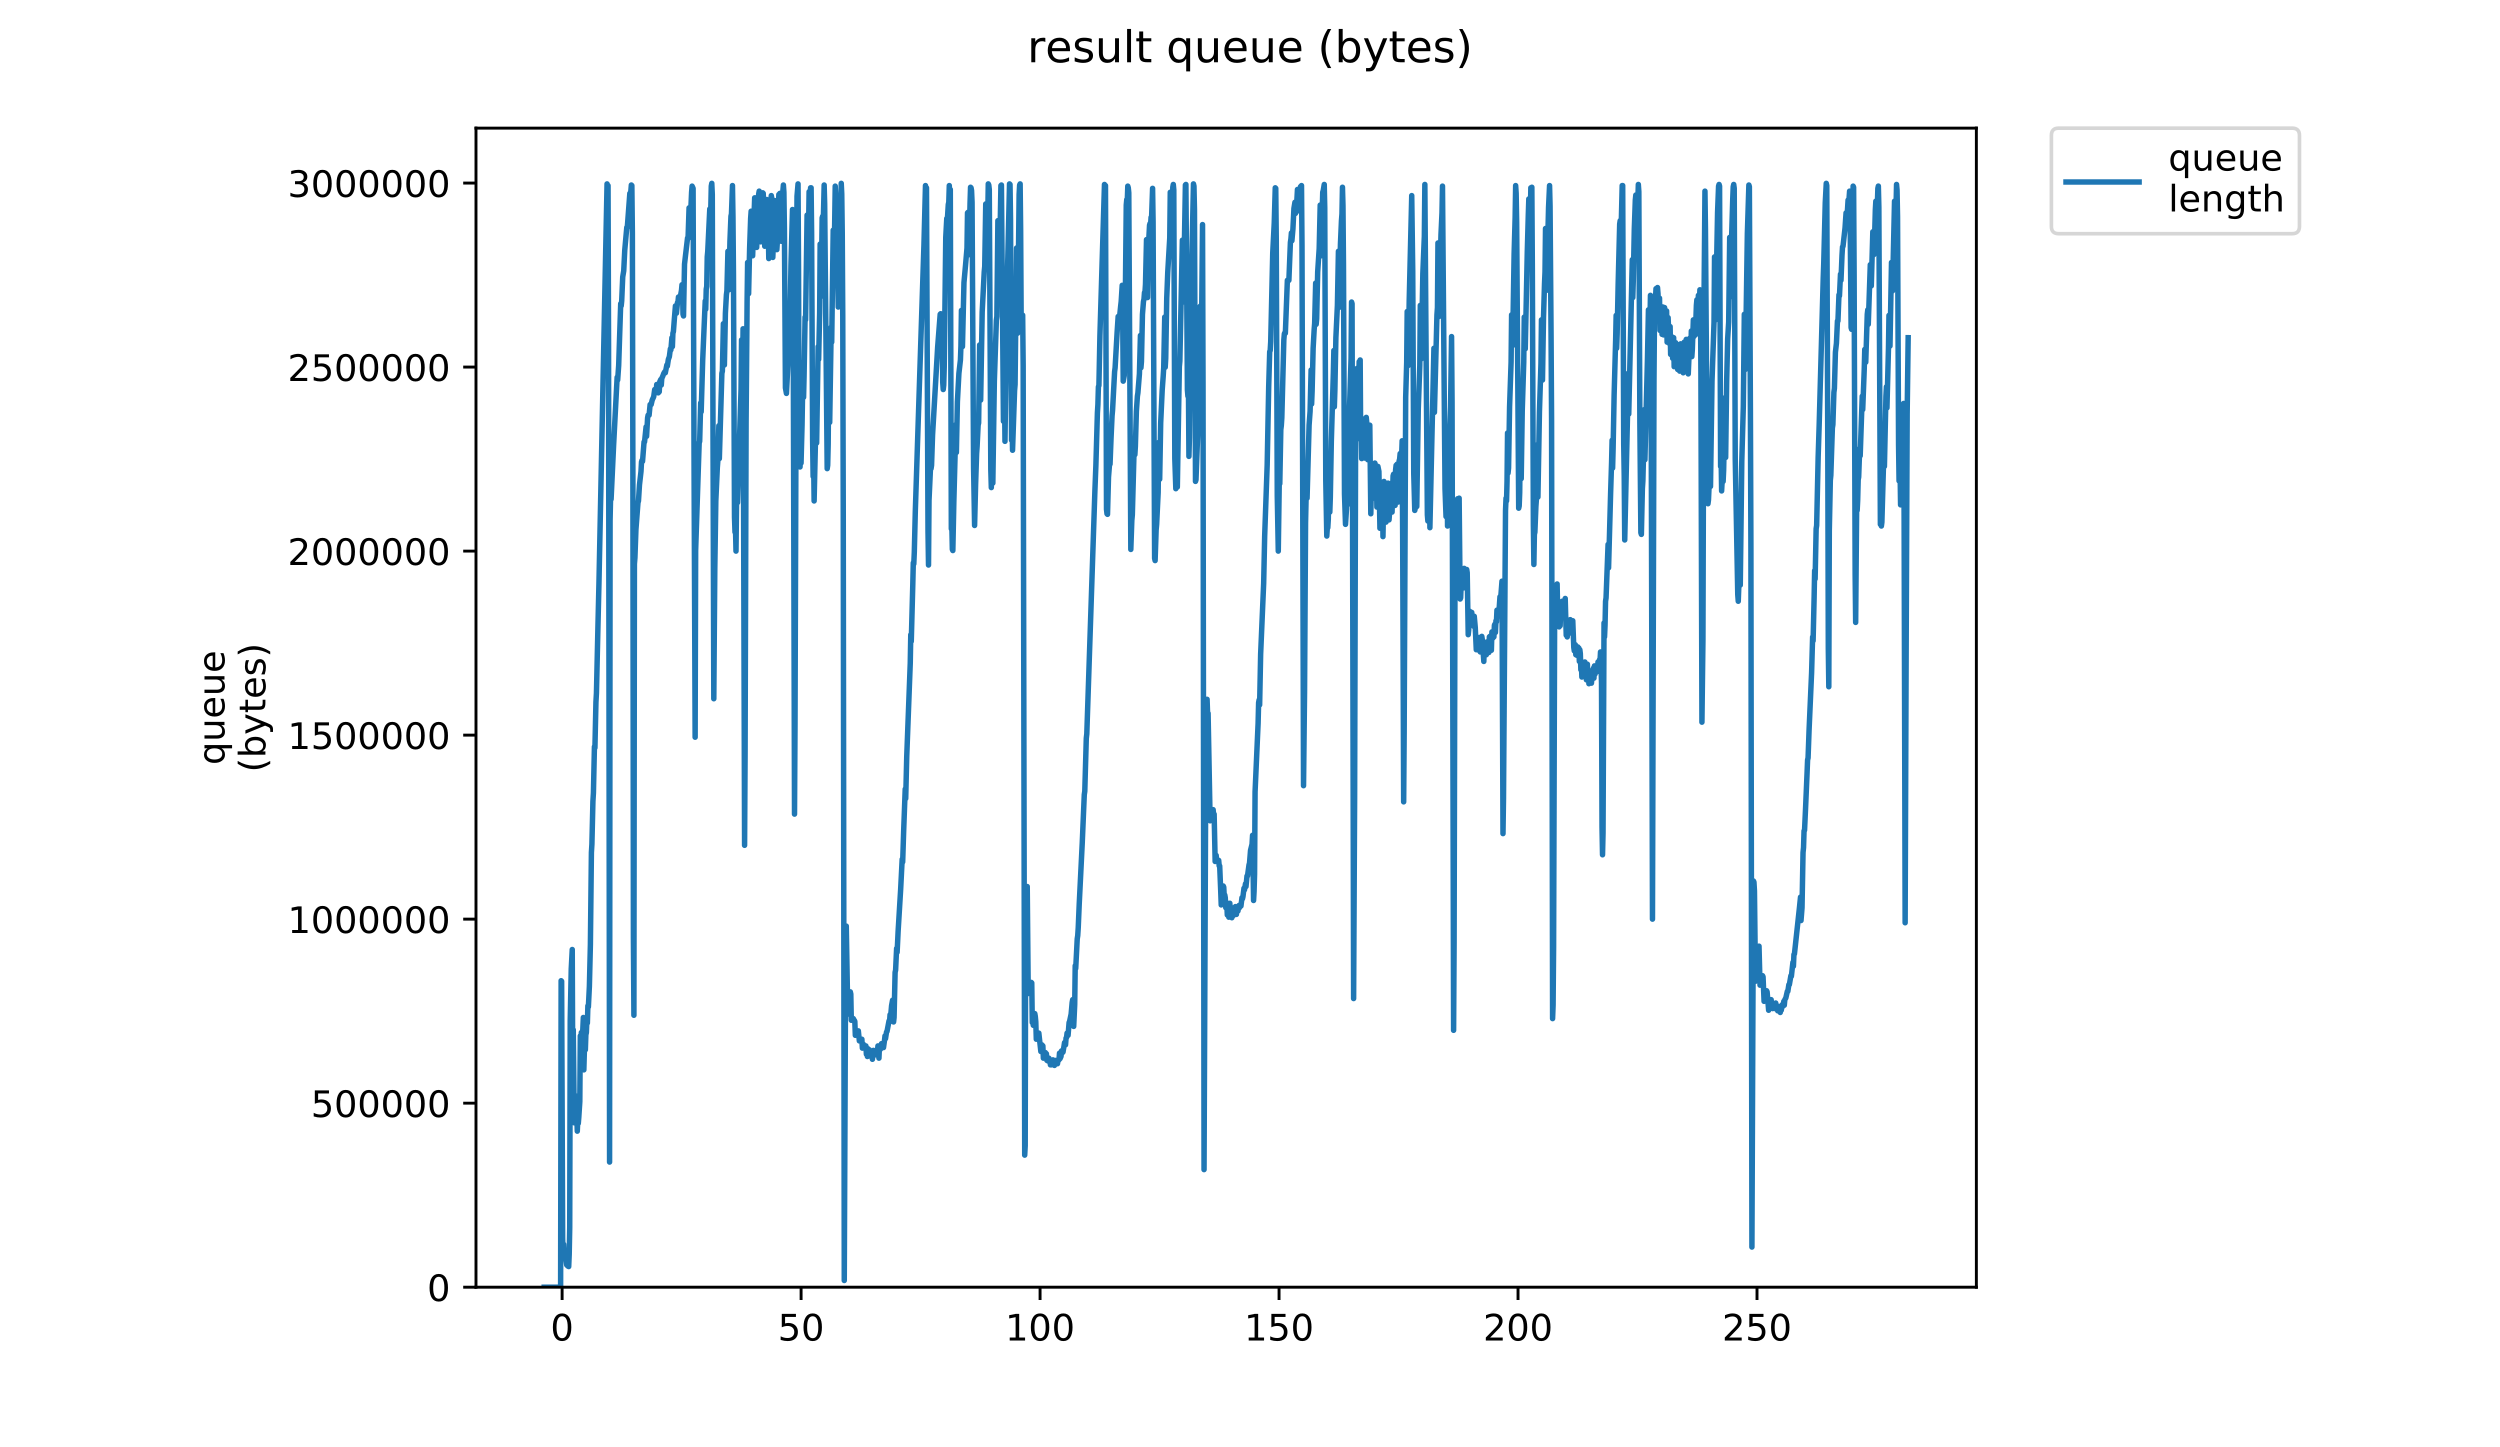 <?xml version="1.0" encoding="utf-8" standalone="no"?>
<!DOCTYPE svg PUBLIC "-//W3C//DTD SVG 1.1//EN"
  "http://www.w3.org/Graphics/SVG/1.1/DTD/svg11.dtd">
<!-- Created with matplotlib (https://matplotlib.org/) -->
<svg height="396pt" version="1.1" viewBox="0 0 684 396" width="684pt" xmlns="http://www.w3.org/2000/svg" xmlns:xlink="http://www.w3.org/1999/xlink">
 <defs>
  <style type="text/css">
*{stroke-linecap:butt;stroke-linejoin:round;}
  </style>
 </defs>
 <g id="figure_1">
  <g id="patch_1">
   <path d="M 0 396 
L 684 396 
L 684 0 
L 0 0 
z
" style="fill:#ffffff;"/>
  </g>
  <g id="axes_1">
   <g id="patch_2">
    <path d="M 130.23 352.174 
L 540.734 352.174 
L 540.734 35.062 
L 130.23 35.062 
z
" style="fill:#ffffff;"/>
   </g>
   <g id="matplotlib.axis_1">
    <g id="xtick_1">
     <g id="line2d_1">
      <defs>
       <path d="M 0 0 
L 0 3.5 
" id="m155f196632" style="stroke:#000000;stroke-width:0.8;"/>
      </defs>
      <g>
       <use style="stroke:#000000;stroke-width:0.8;" x="153.794" xlink:href="#m155f196632" y="352.174"/>
      </g>
     </g>
     <g id="text_1">
      <!-- 0 -->
      <defs>
       <path d="M 31.781 66.406 
Q 24.172 66.406 20.328 58.906 
Q 16.5 51.422 16.5 36.375 
Q 16.5 21.391 20.328 13.891 
Q 24.172 6.391 31.781 6.391 
Q 39.453 6.391 43.281 13.891 
Q 47.125 21.391 47.125 36.375 
Q 47.125 51.422 43.281 58.906 
Q 39.453 66.406 31.781 66.406 
z
M 31.781 74.219 
Q 44.047 74.219 50.516 64.516 
Q 56.984 54.828 56.984 36.375 
Q 56.984 17.969 50.516 8.266 
Q 44.047 -1.422 31.781 -1.422 
Q 19.531 -1.422 13.062 8.266 
Q 6.594 17.969 6.594 36.375 
Q 6.594 54.828 13.062 64.516 
Q 19.531 74.219 31.781 74.219 
z
" id="DejaVuSans-48"/>
      </defs>
      <g transform="translate(150.613 366.773)scale(0.1 -0.1)">
       <use xlink:href="#DejaVuSans-48"/>
      </g>
     </g>
    </g>
    <g id="xtick_2">
     <g id="line2d_2">
      <g>
       <use style="stroke:#000000;stroke-width:0.8;" x="219.179" xlink:href="#m155f196632" y="352.174"/>
      </g>
     </g>
     <g id="text_2">
      <!-- 50 -->
      <defs>
       <path d="M 10.797 72.906 
L 49.516 72.906 
L 49.516 64.594 
L 19.828 64.594 
L 19.828 46.734 
Q 21.969 47.469 24.109 47.828 
Q 26.266 48.188 28.422 48.188 
Q 40.625 48.188 47.75 41.5 
Q 54.891 34.812 54.891 23.391 
Q 54.891 11.625 47.562 5.094 
Q 40.234 -1.422 26.906 -1.422 
Q 22.312 -1.422 17.547 -0.641 
Q 12.797 0.141 7.719 1.703 
L 7.719 11.625 
Q 12.109 9.234 16.797 8.062 
Q 21.484 6.891 26.703 6.891 
Q 35.156 6.891 40.078 11.328 
Q 45.016 15.766 45.016 23.391 
Q 45.016 31 40.078 35.438 
Q 35.156 39.891 26.703 39.891 
Q 22.75 39.891 18.812 39.016 
Q 14.891 38.141 10.797 36.281 
z
" id="DejaVuSans-53"/>
      </defs>
      <g transform="translate(212.816 366.773)scale(0.1 -0.1)">
       <use xlink:href="#DejaVuSans-53"/>
       <use x="63.623" xlink:href="#DejaVuSans-48"/>
      </g>
     </g>
    </g>
    <g id="xtick_3">
     <g id="line2d_3">
      <g>
       <use style="stroke:#000000;stroke-width:0.8;" x="284.563" xlink:href="#m155f196632" y="352.174"/>
      </g>
     </g>
     <g id="text_3">
      <!-- 100 -->
      <defs>
       <path d="M 12.406 8.297 
L 28.516 8.297 
L 28.516 63.922 
L 10.984 60.406 
L 10.984 69.391 
L 28.422 72.906 
L 38.281 72.906 
L 38.281 8.297 
L 54.391 8.297 
L 54.391 0 
L 12.406 0 
z
" id="DejaVuSans-49"/>
      </defs>
      <g transform="translate(275.02 366.773)scale(0.1 -0.1)">
       <use xlink:href="#DejaVuSans-49"/>
       <use x="63.623" xlink:href="#DejaVuSans-48"/>
       <use x="127.246" xlink:href="#DejaVuSans-48"/>
      </g>
     </g>
    </g>
    <g id="xtick_4">
     <g id="line2d_4">
      <g>
       <use style="stroke:#000000;stroke-width:0.8;" x="349.948" xlink:href="#m155f196632" y="352.174"/>
      </g>
     </g>
     <g id="text_4">
      <!-- 150 -->
      <g transform="translate(340.404 366.773)scale(0.1 -0.1)">
       <use xlink:href="#DejaVuSans-49"/>
       <use x="63.623" xlink:href="#DejaVuSans-53"/>
       <use x="127.246" xlink:href="#DejaVuSans-48"/>
      </g>
     </g>
    </g>
    <g id="xtick_5">
     <g id="line2d_5">
      <g>
       <use style="stroke:#000000;stroke-width:0.8;" x="415.332" xlink:href="#m155f196632" y="352.174"/>
      </g>
     </g>
     <g id="text_5">
      <!-- 200 -->
      <defs>
       <path d="M 19.188 8.297 
L 53.609 8.297 
L 53.609 0 
L 7.328 0 
L 7.328 8.297 
Q 12.938 14.109 22.625 23.891 
Q 32.328 33.688 34.812 36.531 
Q 39.547 41.844 41.422 45.531 
Q 43.312 49.219 43.312 52.781 
Q 43.312 58.594 39.234 62.25 
Q 35.156 65.922 28.609 65.922 
Q 23.969 65.922 18.812 64.312 
Q 13.672 62.703 7.812 59.422 
L 7.812 69.391 
Q 13.766 71.781 18.938 73 
Q 24.125 74.219 28.422 74.219 
Q 39.75 74.219 46.484 68.547 
Q 53.219 62.891 53.219 53.422 
Q 53.219 48.922 51.531 44.891 
Q 49.859 40.875 45.406 35.406 
Q 44.188 33.984 37.641 27.219 
Q 31.109 20.453 19.188 8.297 
z
" id="DejaVuSans-50"/>
      </defs>
      <g transform="translate(405.789 366.773)scale(0.1 -0.1)">
       <use xlink:href="#DejaVuSans-50"/>
       <use x="63.623" xlink:href="#DejaVuSans-48"/>
       <use x="127.246" xlink:href="#DejaVuSans-48"/>
      </g>
     </g>
    </g>
    <g id="xtick_6">
     <g id="line2d_6">
      <g>
       <use style="stroke:#000000;stroke-width:0.8;" x="480.717" xlink:href="#m155f196632" y="352.174"/>
      </g>
     </g>
     <g id="text_6">
      <!-- 250 -->
      <g transform="translate(471.173 366.773)scale(0.1 -0.1)">
       <use xlink:href="#DejaVuSans-50"/>
       <use x="63.623" xlink:href="#DejaVuSans-53"/>
       <use x="127.246" xlink:href="#DejaVuSans-48"/>
      </g>
     </g>
    </g>
   </g>
   <g id="matplotlib.axis_2">
    <g id="ytick_1">
     <g id="line2d_7">
      <defs>
       <path d="M 0 0 
L -3.5 0 
" id="m3791c184e8" style="stroke:#000000;stroke-width:0.8;"/>
      </defs>
      <g>
       <use style="stroke:#000000;stroke-width:0.8;" x="130.23" xlink:href="#m3791c184e8" y="352.174"/>
      </g>
     </g>
     <g id="text_7">
      <!-- 0 -->
      <g transform="translate(116.868 355.973)scale(0.1 -0.1)">
       <use xlink:href="#DejaVuSans-48"/>
      </g>
     </g>
    </g>
    <g id="ytick_2">
     <g id="line2d_8">
      <g>
       <use style="stroke:#000000;stroke-width:0.8;" x="130.23" xlink:href="#m3791c184e8" y="301.826"/>
      </g>
     </g>
     <g id="text_8">
      <!-- 500000 -->
      <g transform="translate(85.055 305.625)scale(0.1 -0.1)">
       <use xlink:href="#DejaVuSans-53"/>
       <use x="63.623" xlink:href="#DejaVuSans-48"/>
       <use x="127.246" xlink:href="#DejaVuSans-48"/>
       <use x="190.869" xlink:href="#DejaVuSans-48"/>
       <use x="254.492" xlink:href="#DejaVuSans-48"/>
       <use x="318.115" xlink:href="#DejaVuSans-48"/>
      </g>
     </g>
    </g>
    <g id="ytick_3">
     <g id="line2d_9">
      <g>
       <use style="stroke:#000000;stroke-width:0.8;" x="130.23" xlink:href="#m3791c184e8" y="251.478"/>
      </g>
     </g>
     <g id="text_9">
      <!-- 1000000 -->
      <g transform="translate(78.693 255.277)scale(0.1 -0.1)">
       <use xlink:href="#DejaVuSans-49"/>
       <use x="63.623" xlink:href="#DejaVuSans-48"/>
       <use x="127.246" xlink:href="#DejaVuSans-48"/>
       <use x="190.869" xlink:href="#DejaVuSans-48"/>
       <use x="254.492" xlink:href="#DejaVuSans-48"/>
       <use x="318.115" xlink:href="#DejaVuSans-48"/>
       <use x="381.738" xlink:href="#DejaVuSans-48"/>
      </g>
     </g>
    </g>
    <g id="ytick_4">
     <g id="line2d_10">
      <g>
       <use style="stroke:#000000;stroke-width:0.8;" x="130.23" xlink:href="#m3791c184e8" y="201.13"/>
      </g>
     </g>
     <g id="text_10">
      <!-- 1500000 -->
      <g transform="translate(78.693 204.929)scale(0.1 -0.1)">
       <use xlink:href="#DejaVuSans-49"/>
       <use x="63.623" xlink:href="#DejaVuSans-53"/>
       <use x="127.246" xlink:href="#DejaVuSans-48"/>
       <use x="190.869" xlink:href="#DejaVuSans-48"/>
       <use x="254.492" xlink:href="#DejaVuSans-48"/>
       <use x="318.115" xlink:href="#DejaVuSans-48"/>
       <use x="381.738" xlink:href="#DejaVuSans-48"/>
      </g>
     </g>
    </g>
    <g id="ytick_5">
     <g id="line2d_11">
      <g>
       <use style="stroke:#000000;stroke-width:0.8;" x="130.23" xlink:href="#m3791c184e8" y="150.782"/>
      </g>
     </g>
     <g id="text_11">
      <!-- 2000000 -->
      <g transform="translate(78.693 154.581)scale(0.1 -0.1)">
       <use xlink:href="#DejaVuSans-50"/>
       <use x="63.623" xlink:href="#DejaVuSans-48"/>
       <use x="127.246" xlink:href="#DejaVuSans-48"/>
       <use x="190.869" xlink:href="#DejaVuSans-48"/>
       <use x="254.492" xlink:href="#DejaVuSans-48"/>
       <use x="318.115" xlink:href="#DejaVuSans-48"/>
       <use x="381.738" xlink:href="#DejaVuSans-48"/>
      </g>
     </g>
    </g>
    <g id="ytick_6">
     <g id="line2d_12">
      <g>
       <use style="stroke:#000000;stroke-width:0.8;" x="130.23" xlink:href="#m3791c184e8" y="100.434"/>
      </g>
     </g>
     <g id="text_12">
      <!-- 2500000 -->
      <g transform="translate(78.693 104.233)scale(0.1 -0.1)">
       <use xlink:href="#DejaVuSans-50"/>
       <use x="63.623" xlink:href="#DejaVuSans-53"/>
       <use x="127.246" xlink:href="#DejaVuSans-48"/>
       <use x="190.869" xlink:href="#DejaVuSans-48"/>
       <use x="254.492" xlink:href="#DejaVuSans-48"/>
       <use x="318.115" xlink:href="#DejaVuSans-48"/>
       <use x="381.738" xlink:href="#DejaVuSans-48"/>
      </g>
     </g>
    </g>
    <g id="ytick_7">
     <g id="line2d_13">
      <g>
       <use style="stroke:#000000;stroke-width:0.8;" x="130.23" xlink:href="#m3791c184e8" y="50.086"/>
      </g>
     </g>
     <g id="text_13">
      <!-- 3000000 -->
      <defs>
       <path d="M 40.578 39.312 
Q 47.656 37.797 51.625 33 
Q 55.609 28.219 55.609 21.188 
Q 55.609 10.406 48.188 4.484 
Q 40.766 -1.422 27.094 -1.422 
Q 22.516 -1.422 17.656 -0.516 
Q 12.797 0.391 7.625 2.203 
L 7.625 11.719 
Q 11.719 9.328 16.594 8.109 
Q 21.484 6.891 26.812 6.891 
Q 36.078 6.891 40.938 10.547 
Q 45.797 14.203 45.797 21.188 
Q 45.797 27.641 41.281 31.266 
Q 36.766 34.906 28.719 34.906 
L 20.219 34.906 
L 20.219 43.016 
L 29.109 43.016 
Q 36.375 43.016 40.234 45.922 
Q 44.094 48.828 44.094 54.297 
Q 44.094 59.906 40.109 62.906 
Q 36.141 65.922 28.719 65.922 
Q 24.656 65.922 20.016 65.031 
Q 15.375 64.156 9.812 62.312 
L 9.812 71.094 
Q 15.438 72.656 20.344 73.438 
Q 25.25 74.219 29.594 74.219 
Q 40.828 74.219 47.359 69.109 
Q 53.906 64.016 53.906 55.328 
Q 53.906 49.266 50.438 45.094 
Q 46.969 40.922 40.578 39.312 
z
" id="DejaVuSans-51"/>
      </defs>
      <g transform="translate(78.693 53.885)scale(0.1 -0.1)">
       <use xlink:href="#DejaVuSans-51"/>
       <use x="63.623" xlink:href="#DejaVuSans-48"/>
       <use x="127.246" xlink:href="#DejaVuSans-48"/>
       <use x="190.869" xlink:href="#DejaVuSans-48"/>
       <use x="254.492" xlink:href="#DejaVuSans-48"/>
       <use x="318.115" xlink:href="#DejaVuSans-48"/>
       <use x="381.738" xlink:href="#DejaVuSans-48"/>
      </g>
     </g>
    </g>
    <g id="text_14">
     <!-- queue -->
     <defs>
      <path d="M 14.797 27.297 
Q 14.797 17.391 18.875 11.75 
Q 22.953 6.109 30.078 6.109 
Q 37.203 6.109 41.297 11.75 
Q 45.406 17.391 45.406 27.297 
Q 45.406 37.203 41.297 42.844 
Q 37.203 48.484 30.078 48.484 
Q 22.953 48.484 18.875 42.844 
Q 14.797 37.203 14.797 27.297 
z
M 45.406 8.203 
Q 42.578 3.328 38.25 0.953 
Q 33.938 -1.422 27.875 -1.422 
Q 17.969 -1.422 11.734 6.484 
Q 5.516 14.406 5.516 27.297 
Q 5.516 40.188 11.734 48.094 
Q 17.969 56 27.875 56 
Q 33.938 56 38.25 53.625 
Q 42.578 51.266 45.406 46.391 
L 45.406 54.688 
L 54.391 54.688 
L 54.391 -20.797 
L 45.406 -20.797 
z
" id="DejaVuSans-113"/>
      <path d="M 8.5 21.578 
L 8.5 54.688 
L 17.484 54.688 
L 17.484 21.922 
Q 17.484 14.156 20.5 10.266 
Q 23.531 6.391 29.594 6.391 
Q 36.859 6.391 41.078 11.031 
Q 45.312 15.672 45.312 23.688 
L 45.312 54.688 
L 54.297 54.688 
L 54.297 0 
L 45.312 0 
L 45.312 8.406 
Q 42.047 3.422 37.719 1 
Q 33.406 -1.422 27.688 -1.422 
Q 18.266 -1.422 13.375 4.438 
Q 8.5 10.297 8.5 21.578 
z
M 31.109 56 
z
" id="DejaVuSans-117"/>
      <path d="M 56.203 29.594 
L 56.203 25.203 
L 14.891 25.203 
Q 15.484 15.922 20.484 11.062 
Q 25.484 6.203 34.422 6.203 
Q 39.594 6.203 44.453 7.469 
Q 49.312 8.734 54.109 11.281 
L 54.109 2.781 
Q 49.266 0.734 44.188 -0.344 
Q 39.109 -1.422 33.891 -1.422 
Q 20.797 -1.422 13.156 6.188 
Q 5.516 13.812 5.516 26.812 
Q 5.516 40.234 12.766 48.109 
Q 20.016 56 32.328 56 
Q 43.359 56 49.781 48.891 
Q 56.203 41.797 56.203 29.594 
z
M 47.219 32.234 
Q 47.125 39.594 43.094 43.984 
Q 39.062 48.391 32.422 48.391 
Q 24.906 48.391 20.391 44.141 
Q 15.875 39.891 15.188 32.172 
z
" id="DejaVuSans-101"/>
     </defs>
     <g transform="translate(61.415 209.283)rotate(-90)scale(0.1 -0.1)">
      <use xlink:href="#DejaVuSans-113"/>
      <use x="63.477" xlink:href="#DejaVuSans-117"/>
      <use x="126.855" xlink:href="#DejaVuSans-101"/>
      <use x="188.379" xlink:href="#DejaVuSans-117"/>
      <use x="251.758" xlink:href="#DejaVuSans-101"/>
     </g>
     <!-- (bytes) -->
     <defs>
      <path d="M 31 75.875 
Q 24.469 64.656 21.281 53.656 
Q 18.109 42.672 18.109 31.391 
Q 18.109 20.125 21.312 9.062 
Q 24.516 -2 31 -13.188 
L 23.188 -13.188 
Q 15.875 -1.703 12.234 9.375 
Q 8.594 20.453 8.594 31.391 
Q 8.594 42.281 12.203 53.312 
Q 15.828 64.359 23.188 75.875 
z
" id="DejaVuSans-40"/>
      <path d="M 48.688 27.297 
Q 48.688 37.203 44.609 42.844 
Q 40.531 48.484 33.406 48.484 
Q 26.266 48.484 22.188 42.844 
Q 18.109 37.203 18.109 27.297 
Q 18.109 17.391 22.188 11.75 
Q 26.266 6.109 33.406 6.109 
Q 40.531 6.109 44.609 11.75 
Q 48.688 17.391 48.688 27.297 
z
M 18.109 46.391 
Q 20.953 51.266 25.266 53.625 
Q 29.594 56 35.594 56 
Q 45.562 56 51.781 48.094 
Q 58.016 40.188 58.016 27.297 
Q 58.016 14.406 51.781 6.484 
Q 45.562 -1.422 35.594 -1.422 
Q 29.594 -1.422 25.266 0.953 
Q 20.953 3.328 18.109 8.203 
L 18.109 0 
L 9.078 0 
L 9.078 75.984 
L 18.109 75.984 
z
" id="DejaVuSans-98"/>
      <path d="M 32.172 -5.078 
Q 28.375 -14.844 24.75 -17.812 
Q 21.141 -20.797 15.094 -20.797 
L 7.906 -20.797 
L 7.906 -13.281 
L 13.188 -13.281 
Q 16.891 -13.281 18.938 -11.516 
Q 21 -9.766 23.484 -3.219 
L 25.094 0.875 
L 2.984 54.688 
L 12.5 54.688 
L 29.594 11.922 
L 46.688 54.688 
L 56.203 54.688 
z
" id="DejaVuSans-121"/>
      <path d="M 18.312 70.219 
L 18.312 54.688 
L 36.812 54.688 
L 36.812 47.703 
L 18.312 47.703 
L 18.312 18.016 
Q 18.312 11.328 20.141 9.422 
Q 21.969 7.516 27.594 7.516 
L 36.812 7.516 
L 36.812 0 
L 27.594 0 
Q 17.188 0 13.234 3.875 
Q 9.281 7.766 9.281 18.016 
L 9.281 47.703 
L 2.688 47.703 
L 2.688 54.688 
L 9.281 54.688 
L 9.281 70.219 
z
" id="DejaVuSans-116"/>
      <path d="M 44.281 53.078 
L 44.281 44.578 
Q 40.484 46.531 36.375 47.5 
Q 32.281 48.484 27.875 48.484 
Q 21.188 48.484 17.844 46.438 
Q 14.5 44.391 14.5 40.281 
Q 14.5 37.156 16.891 35.375 
Q 19.281 33.594 26.516 31.984 
L 29.594 31.297 
Q 39.156 29.25 43.188 25.516 
Q 47.219 21.781 47.219 15.094 
Q 47.219 7.469 41.188 3.016 
Q 35.156 -1.422 24.609 -1.422 
Q 20.219 -1.422 15.453 -0.562 
Q 10.688 0.297 5.422 2 
L 5.422 11.281 
Q 10.406 8.688 15.234 7.391 
Q 20.062 6.109 24.812 6.109 
Q 31.156 6.109 34.562 8.281 
Q 37.984 10.453 37.984 14.406 
Q 37.984 18.062 35.516 20.016 
Q 33.062 21.969 24.703 23.781 
L 21.578 24.516 
Q 13.234 26.266 9.516 29.906 
Q 5.812 33.547 5.812 39.891 
Q 5.812 47.609 11.281 51.797 
Q 16.75 56 26.812 56 
Q 31.781 56 36.172 55.266 
Q 40.578 54.547 44.281 53.078 
z
" id="DejaVuSans-115"/>
      <path d="M 8.016 75.875 
L 15.828 75.875 
Q 23.141 64.359 26.781 53.312 
Q 30.422 42.281 30.422 31.391 
Q 30.422 20.453 26.781 9.375 
Q 23.141 -1.703 15.828 -13.188 
L 8.016 -13.188 
Q 14.5 -2 17.703 9.062 
Q 20.906 20.125 20.906 31.391 
Q 20.906 42.672 17.703 53.656 
Q 14.5 64.656 8.016 75.875 
z
" id="DejaVuSans-41"/>
     </defs>
     <g transform="translate(72.613 211.295)rotate(-90)scale(0.1 -0.1)">
      <use xlink:href="#DejaVuSans-40"/>
      <use x="39.014" xlink:href="#DejaVuSans-98"/>
      <use x="102.49" xlink:href="#DejaVuSans-121"/>
      <use x="161.67" xlink:href="#DejaVuSans-116"/>
      <use x="200.879" xlink:href="#DejaVuSans-101"/>
      <use x="262.402" xlink:href="#DejaVuSans-115"/>
      <use x="314.502" xlink:href="#DejaVuSans-41"/>
     </g>
    </g>
   </g>
   <g id="line2d_14">
    <path clip-path="url(#p53699c1cc8)" d="M 148.889 352.174 
L 153.237 352.174 
L 153.384 352.022 
L 153.523 268.325 
L 153.662 268.477 
L 153.94 338.758 
L 154.078 343.789 
L 154.217 340.435 
L 154.355 343.332 
L 154.494 343.027 
L 154.77 343.942 
L 155.045 346.076 
L 155.183 345.771 
L 155.321 346.381 
L 155.459 345.619 
L 155.598 346.533 
L 155.737 343.179 
L 155.875 335.862 
L 156.012 279.301 
L 156.289 265.123 
L 156.567 259.787 
L 156.705 294.242 
L 156.844 281.74 
L 157.12 307.2 
L 157.257 302.169 
L 157.671 299.882 
L 157.946 309.487 
L 158.085 306.286 
L 158.222 307.353 
L 158.361 305.668 
L 158.636 301.407 
L 158.774 283.417 
L 158.911 287.229 
L 159.051 282.503 
L 159.188 286.467 
L 159.465 281.436 
L 159.602 278.386 
L 159.741 292.717 
L 159.878 287.839 
L 160.016 286.924 
L 160.154 287.229 
L 160.291 283.113 
L 160.43 282.503 
L 160.567 279.149 
L 160.705 279.911 
L 160.843 275.185 
L 160.981 275.49 
L 161.256 269.849 
L 161.531 258.415 
L 161.808 233.26 
L 161.946 230.973 
L 162.222 219.234 
L 162.36 216.948 
L 162.635 204.294 
L 162.772 204.599 
L 163.048 192.098 
L 163.185 189.658 
L 163.601 171.211 
L 163.876 159.472 
L 166.088 50.316 
L 166.226 52.45 
L 166.363 50.773 
L 166.501 94.222 
L 166.78 317.941 
L 166.918 142.398 
L 167.057 135.844 
L 167.195 136.604 
L 167.884 121.816 
L 168.714 105.809 
L 168.853 103.217 
L 168.992 103.979 
L 169.269 100.015 
L 169.546 91.478 
L 169.822 83.093 
L 169.961 83.685 
L 170.098 82.313 
L 170.376 75.775 
L 170.653 74.098 
L 170.93 68.458 
L 171.489 62.207 
L 171.628 62.207 
L 172.321 52.907 
L 172.46 53.974 
L 172.736 50.62 
L 172.876 50.773 
L 173.018 63.731 
L 173.16 131.19 
L 173.299 256.355 
L 173.438 277.777 
L 173.576 154.289 
L 173.715 152.612 
L 173.992 144.837 
L 174.547 137.519 
L 174.686 137.062 
L 174.963 132.641 
L 175.378 128.982 
L 175.517 126.39 
L 175.656 125.933 
L 175.795 126.238 
L 176.211 120.902 
L 176.349 120.902 
L 176.766 116.785 
L 176.904 119.377 
L 177.18 114.346 
L 177.319 113.584 
L 177.595 113.584 
L 177.872 110.687 
L 178.154 110.687 
L 178.436 109.468 
L 178.712 108.858 
L 178.85 108.553 
L 179.126 106.571 
L 179.264 106.571 
L 179.403 107.333 
L 179.541 107.028 
L 179.679 105.199 
L 179.817 105.199 
L 180.093 107.486 
L 180.232 107.333 
L 180.371 107.181 
L 180.51 104.437 
L 180.786 103.827 
L 180.924 105.351 
L 181.062 103.522 
L 181.338 102.912 
L 181.616 102.15 
L 181.894 101.692 
L 182.032 101.997 
L 182.446 99.863 
L 182.584 100.167 
L 182.86 98.338 
L 183.137 97.576 
L 183.413 95.442 
L 183.552 95.747 
L 183.829 92.393 
L 183.967 94.832 
L 184.106 91.173 
L 184.244 90.716 
L 184.521 87.057 
L 184.798 83.703 
L 184.936 84.313 
L 185.075 85.685 
L 185.352 82.788 
L 185.489 82.632 
L 185.627 81.259 
L 185.765 81.873 
L 186.041 81.111 
L 186.18 80.959 
L 186.455 79.434 
L 186.593 77.91 
L 186.731 79.129 
L 186.872 85.99 
L 187.01 86.447 
L 187.285 72.269 
L 187.561 69.83 
L 188.113 65.104 
L 188.251 65.256 
L 188.526 56.871 
L 188.802 62.054 
L 189.217 52.602 
L 189.356 50.925 
L 189.632 51.535 
L 189.912 131.583 
L 190.189 201.702 
L 190.327 150.63 
L 191.292 121.207 
L 191.43 120.749 
L 191.706 110.23 
L 191.844 112.669 
L 192.259 98.491 
L 192.949 82.331 
L 193.087 84.618 
L 193.224 79.129 
L 193.362 78.367 
L 193.5 70.287 
L 193.639 68.762 
L 194.193 57.176 
L 194.331 60.835 
L 194.468 57.324 
L 194.607 50.921 
L 194.745 50.163 
L 194.883 53.212 
L 195.296 191.176 
L 195.572 155.356 
L 195.847 137.062 
L 196.261 127.915 
L 196.399 126.085 
L 196.675 116.48 
L 196.813 125.475 
L 197.503 102.15 
L 197.641 101.54 
L 197.917 88.569 
L 198.055 98.643 
L 198.193 99.863 
L 198.469 85.685 
L 198.745 80.654 
L 198.883 79.587 
L 199.158 68.762 
L 199.434 79.282 
L 199.711 66.018 
L 199.988 59.158 
L 200.126 58.548 
L 200.402 50.773 
L 200.54 59.306 
L 200.678 75.314 
L 200.956 141.483 
L 201.094 145.599 
L 201.233 144.684 
L 201.37 150.782 
L 201.646 126.238 
L 201.784 137.519 
L 202.75 106.419 
L 202.888 93.003 
L 203.163 105.656 
L 203.302 89.954 
L 203.717 231.278 
L 203.855 206.276 
L 204.131 115.413 
L 204.406 82.483 
L 204.544 71.81 
L 204.821 80.349 
L 205.097 67.848 
L 205.374 59.768 
L 205.512 57.787 
L 205.649 60.682 
L 205.924 69.982 
L 206.476 54.127 
L 206.614 54.127 
L 206.752 57.481 
L 207.027 67.695 
L 207.578 53.06 
L 207.716 52.297 
L 207.992 60.987 
L 208.13 66.171 
L 208.268 63.427 
L 208.405 56.261 
L 208.544 55.194 
L 208.682 52.755 
L 208.82 52.907 
L 209.095 60.377 
L 209.234 67.373 
L 209.372 66.001 
L 209.509 57.938 
L 209.647 57.023 
L 209.786 54.584 
L 209.924 56.109 
L 210.062 55.499 
L 210.338 70.744 
L 210.476 67.085 
L 210.751 57.328 
L 211.026 53.517 
L 211.164 54.279 
L 211.302 59.763 
L 211.439 70.435 
L 211.577 67.085 
L 211.715 59.615 
L 211.854 58.396 
L 211.992 54.889 
L 212.13 55.042 
L 212.267 56.414 
L 212.405 59.158 
L 212.543 68.305 
L 212.68 66.171 
L 212.957 56.109 
L 213.095 53.212 
L 213.233 53.974 
L 213.372 52.907 
L 213.51 56.719 
L 213.647 64.951 
L 213.785 66.018 
L 214.061 53.822 
L 214.337 50.62 
L 214.475 52.602 
L 214.614 62.512 
L 214.891 106.114 
L 215.168 107.638 
L 215.584 99.406 
L 215.722 91.104 
L 215.86 92.663 
L 215.999 96.509 
L 216.412 72.387 
L 216.825 57.328 
L 216.962 63.274 
L 217.377 222.741 
L 217.515 198.196 
L 217.927 71.964 
L 218.065 53.669 
L 218.342 50.316 
L 218.48 73.793 
L 218.617 116.476 
L 218.893 127.762 
L 219.03 123.459 
L 219.168 126.695 
L 219.443 116.176 
L 219.719 99.101 
L 219.857 108.705 
L 219.995 102.912 
L 220.27 86.752 
L 220.407 87.514 
L 220.82 58.853 
L 221.095 71.049 
L 221.37 52.45 
L 221.507 54.889 
L 221.782 51.383 
L 221.919 51.383 
L 222.056 63.731 
L 222.331 120.444 
L 222.469 130.354 
L 222.606 125.78 
L 222.743 137.062 
L 223.293 112.517 
L 223.431 121.207 
L 223.843 94.832 
L 223.98 98.338 
L 224.254 85.685 
L 224.392 66.781 
L 224.667 81.111 
L 224.942 59.615 
L 225.079 59.158 
L 225.217 62.054 
L 225.491 50.62 
L 225.629 55.804 
L 226.317 128.219 
L 226.455 127.305 
L 226.592 121.511 
L 226.73 103.369 
L 226.867 115.413 
L 227.005 115.566 
L 227.417 89.496 
L 227.554 93.612 
L 227.829 72.879 
L 227.967 62.965 
L 228.104 72.722 
L 228.241 69.372 
L 228.516 50.925 
L 228.791 56.109 
L 228.929 67.848 
L 229.066 67.695 
L 229.341 84.008 
L 229.616 66.628 
L 229.753 57.787 
L 229.89 61.293 
L 230.028 58.7 
L 230.165 50.163 
L 230.303 53.06 
L 230.44 63.731 
L 230.577 86.6 
L 230.716 140.721 
L 230.992 350.345 
L 231.406 254.451 
L 231.543 253.384 
L 231.955 277.472 
L 232.23 273.051 
L 232.505 271.374 
L 232.643 271.374 
L 232.78 271.983 
L 232.917 279.149 
L 233.055 278.386 
L 233.33 279.149 
L 233.467 278.691 
L 233.604 279.149 
L 233.742 279.149 
L 233.88 279.454 
L 234.018 283.265 
L 234.156 282.045 
L 234.43 282.808 
L 234.567 282.655 
L 234.705 282.045 
L 234.842 282.045 
L 235.117 284.79 
L 235.256 284.18 
L 235.394 284.485 
L 235.532 284.332 
L 235.67 284.637 
L 235.808 284.332 
L 235.945 286.771 
L 236.22 285.704 
L 236.496 286.467 
L 236.633 286.162 
L 236.771 286.314 
L 236.908 286.162 
L 237.045 288.448 
L 237.182 287.686 
L 237.32 289.058 
L 237.457 286.924 
L 237.732 288.601 
L 237.869 287.229 
L 238.007 288.296 
L 238.144 288.448 
L 238.281 289.058 
L 238.419 288.296 
L 238.556 288.448 
L 238.693 289.821 
L 238.968 287.381 
L 239.244 287.839 
L 239.381 288.448 
L 239.518 288.144 
L 239.655 288.601 
L 239.793 287.839 
L 239.931 287.991 
L 240.069 287.534 
L 240.206 286.162 
L 240.343 286.924 
L 240.481 289.516 
L 240.618 286.314 
L 240.893 287.076 
L 241.169 285.552 
L 241.306 285.857 
L 241.444 285.857 
L 241.581 286.009 
L 241.723 286.619 
L 241.999 284.637 
L 242.137 283.417 
L 242.275 284.18 
L 242.55 282.35 
L 242.687 282.198 
L 243.239 279.301 
L 243.378 279.606 
L 243.516 277.624 
L 243.654 278.386 
L 243.929 275.185 
L 244.204 273.66 
L 244.481 279.606 
L 244.619 278.386 
L 244.899 266.038 
L 245.037 265.428 
L 245.313 259.482 
L 245.452 260.549 
L 245.728 254.756 
L 246.418 243.322 
L 246.834 235.09 
L 246.971 235.852 
L 247.249 227.162 
L 247.665 215.88 
L 247.803 218.472 
L 248.08 207.038 
L 249.046 181.426 
L 249.184 173.651 
L 249.323 175.48 
L 249.738 159.93 
L 249.876 153.984 
L 250.015 154.289 
L 250.153 151.088 
L 250.431 139.806 
L 252.793 66.933 
L 253.21 50.773 
L 253.348 51.84 
L 253.486 51.383 
L 253.902 145.447 
L 254.041 154.594 
L 254.179 136.909 
L 254.596 127.762 
L 254.734 128.219 
L 254.873 127.305 
L 255.152 118.92 
L 256.541 94.984 
L 257.233 85.99 
L 257.372 85.837 
L 257.511 87.514 
L 257.65 86.143 
L 257.789 87.667 
L 257.928 104.589 
L 258.066 106.571 
L 258.205 105.351 
L 258.343 100.473 
L 258.757 64.951 
L 259.034 59.768 
L 259.172 60.53 
L 259.449 55.956 
L 259.588 55.346 
L 259.727 50.773 
L 259.865 54.737 
L 260.004 51.84 
L 260.281 144.684 
L 260.42 143.465 
L 260.558 150.325 
L 260.696 150.63 
L 260.973 137.214 
L 261.527 116.171 
L 261.665 123.798 
L 261.942 109.925 
L 262.357 102.15 
L 262.772 98.491 
L 262.911 94.68 
L 263.049 84.923 
L 263.188 87.209 
L 263.327 94.832 
L 263.741 77.3 
L 264.156 72.726 
L 264.571 67.848 
L 264.709 58.243 
L 264.848 58.086 
L 264.987 69.673 
L 265.125 69.677 
L 265.402 55.651 
L 265.54 51.23 
L 265.679 51.383 
L 265.817 52.145 
L 265.956 55.346 
L 266.372 128.067 
L 266.648 143.77 
L 266.923 132.641 
L 267.199 124.103 
L 267.336 122.121 
L 267.615 116.328 
L 267.754 115.718 
L 268.031 94.375 
L 268.309 109.468 
L 268.725 85.38 
L 269.282 74.403 
L 269.421 72.879 
L 269.697 55.804 
L 269.836 60.377 
L 269.975 73.031 
L 270.114 67.848 
L 270.391 50.311 
L 270.529 50.616 
L 270.668 51.84 
L 271.084 128.524 
L 271.223 133.403 
L 271.361 122.426 
L 271.5 123.493 
L 271.639 132.183 
L 272.053 104.284 
L 272.604 87.667 
L 272.743 86.6 
L 273.02 60.377 
L 273.296 81.416 
L 273.849 50.773 
L 273.988 50.62 
L 274.542 115.261 
L 274.681 102.455 
L 274.82 105.961 
L 274.958 120.749 
L 275.512 80.349 
L 276.203 50.316 
L 276.341 50.468 
L 276.479 60.073 
L 276.755 120.444 
L 276.893 115.871 
L 277.032 123.188 
L 277.587 106.876 
L 277.725 105.199 
L 278.139 67.848 
L 278.415 91.173 
L 278.832 53.212 
L 278.97 50.62 
L 279.109 50.316 
L 279.247 62.969 
L 279.385 86.447 
L 279.523 86.143 
L 279.661 89.185 
L 279.8 86.232 
L 279.938 100.015 
L 280.359 316.043 
L 280.498 313.451 
L 280.637 244.084 
L 280.775 243.17 
L 280.912 243.627 
L 281.05 242.56 
L 281.326 271.827 
L 281.877 268.934 
L 282.015 271.831 
L 282.152 268.782 
L 282.29 268.934 
L 282.429 279.759 
L 282.567 278.234 
L 282.705 280.521 
L 282.981 277.624 
L 283.119 277.319 
L 283.256 278.082 
L 283.394 279.606 
L 283.532 284.332 
L 283.67 283.417 
L 283.808 284.027 
L 283.947 283.57 
L 284.086 282.655 
L 284.224 282.655 
L 284.774 287.686 
L 284.913 286.009 
L 285.051 285.857 
L 285.328 286.162 
L 285.466 289.516 
L 285.603 288.448 
L 286.017 287.991 
L 286.155 288.448 
L 286.293 288.296 
L 286.431 290.125 
L 286.568 289.821 
L 286.706 290.278 
L 286.98 289.516 
L 287.257 290.278 
L 287.394 291.345 
L 287.533 290.583 
L 287.672 291.345 
L 287.81 290.735 
L 287.947 291.193 
L 288.085 289.973 
L 288.361 290.735 
L 288.499 291.498 
L 288.913 290.125 
L 289.05 290.278 
L 289.328 291.04 
L 289.466 290.125 
L 289.603 290.125 
L 289.741 289.973 
L 289.878 288.144 
L 290.016 289.668 
L 290.292 289.058 
L 290.429 287.534 
L 290.705 287.991 
L 290.843 287.839 
L 291.119 286.162 
L 291.257 285.247 
L 291.534 285.857 
L 291.672 284.027 
L 291.81 283.875 
L 291.948 282.655 
L 292.087 282.808 
L 292.225 283.265 
L 292.502 279.759 
L 292.64 279.454 
L 293.06 277.472 
L 293.343 274.27 
L 293.485 273.508 
L 293.626 273.813 
L 293.764 280.826 
L 294.039 274.88 
L 294.178 264.208 
L 294.316 264.971 
L 294.729 256.89 
L 294.867 255.976 
L 295.004 253.841 
L 295.28 247.286 
L 296.108 230.516 
L 296.659 217.406 
L 296.797 216.49 
L 297.21 202.007 
L 297.348 200.787 
L 299.557 134.47 
L 299.834 127.305 
L 300.248 112.974 
L 300.385 110.687 
L 300.523 105.809 
L 300.662 105.504 
L 300.939 91.783 
L 302.183 50.468 
L 302.32 50.921 
L 302.459 50.769 
L 302.736 139.349 
L 302.875 140.568 
L 303.013 140.721 
L 303.29 130.506 
L 303.569 127 
L 303.708 127 
L 303.984 119.834 
L 304.26 113.736 
L 304.398 112.212 
L 304.955 101.692 
L 305.093 100.625 
L 305.647 90.868 
L 305.925 86.6 
L 306.064 87.209 
L 306.202 86.447 
L 306.341 86.447 
L 306.618 83.703 
L 306.757 82.483 
L 307.034 78.062 
L 307.173 87.209 
L 307.312 104.284 
L 307.59 102.76 
L 307.728 97.424 
L 308.143 56.109 
L 308.282 54.584 
L 308.421 55.194 
L 308.56 50.925 
L 308.698 51.383 
L 308.836 52.755 
L 309.39 150.325 
L 309.667 142.398 
L 309.806 140.873 
L 310.36 120.292 
L 310.499 124.408 
L 310.637 122.121 
L 310.914 112.517 
L 311.191 108.4 
L 311.33 107.486 
L 311.745 102.302 
L 312.021 91.783 
L 312.16 100.625 
L 312.298 98.948 
L 312.576 85.99 
L 312.853 82.483 
L 312.991 81.873 
L 313.13 80.044 
L 313.268 79.892 
L 313.406 77.757 
L 313.684 65.561 
L 313.961 81.416 
L 314.238 66.781 
L 314.514 61.597 
L 314.653 61.14 
L 314.791 61.75 
L 314.931 59.463 
L 315.069 59.615 
L 315.347 51.535 
L 315.485 60.682 
L 315.901 152.765 
L 316.04 153.374 
L 316.317 144.989 
L 316.456 143.465 
L 316.872 134.775 
L 317.01 121.054 
L 317.287 131.116 
L 317.563 115.718 
L 317.977 106.723 
L 318.253 102.912 
L 318.391 100.625 
L 318.666 86.752 
L 318.804 100.473 
L 318.943 98.034 
L 319.218 81.569 
L 319.493 74.556 
L 320.044 65.104 
L 320.184 52.602 
L 320.322 56.566 
L 320.462 69.067 
L 320.601 69.83 
L 320.876 51.23 
L 321.014 50.468 
L 321.152 51.993 
L 321.426 125.475 
L 321.703 133.708 
L 321.98 124.561 
L 322.118 133.25 
L 322.668 100.32 
L 322.807 98.796 
L 323.496 65.709 
L 323.772 82.636 
L 324.323 50.62 
L 324.461 50.468 
L 324.599 67.543 
L 324.875 106.723 
L 325.013 108.4 
L 325.151 105.504 
L 325.289 124.865 
L 325.427 119.682 
L 325.841 82.483 
L 326.531 50.316 
L 326.668 50.925 
L 326.807 57.328 
L 327.084 131.708 
L 327.222 131.269 
L 327.773 116.328 
L 328.049 108.096 
L 328.324 83.855 
L 328.462 83.703 
L 328.6 96.204 
L 328.737 89.954 
L 329.013 61.445 
L 329.15 105.199 
L 329.426 320.006 
L 329.982 191.335 
L 330.12 191.64 
L 330.258 191.335 
L 330.396 195.299 
L 330.533 195.147 
L 331.087 224.57 
L 331.224 222.741 
L 331.361 223.503 
L 331.499 221.674 
L 331.637 223.046 
L 331.911 221.521 
L 332.051 223.046 
L 332.189 222.741 
L 332.465 235.699 
L 332.603 234.175 
L 332.742 234.022 
L 332.88 235.395 
L 333.018 235.395 
L 333.156 235.242 
L 333.295 235.699 
L 333.433 235.395 
L 333.571 236.919 
L 333.709 236.919 
L 333.986 243.779 
L 334.125 247.591 
L 334.264 242.712 
L 334.402 243.627 
L 334.541 245.762 
L 334.68 242.407 
L 334.819 242.712 
L 334.957 245.456 
L 335.096 244.847 
L 335.234 245.609 
L 335.373 248.353 
L 335.511 246.981 
L 335.65 247.133 
L 335.789 250.335 
L 335.927 247.133 
L 336.066 247.286 
L 336.204 250.945 
L 336.343 247.438 
L 336.481 247.133 
L 336.62 249.573 
L 336.759 248.658 
L 336.897 249.268 
L 337.036 251.097 
L 337.314 248.506 
L 337.452 250.487 
L 337.59 248.353 
L 337.728 248.506 
L 337.866 249.573 
L 338.005 248.048 
L 338.283 250.183 
L 338.421 248.201 
L 338.559 248.353 
L 338.698 249.268 
L 338.973 247.743 
L 339.112 248.353 
L 339.249 247.591 
L 339.525 247.896 
L 339.8 245.609 
L 339.938 245.914 
L 340.076 245.304 
L 340.352 243.017 
L 340.489 243.475 
L 340.765 241.798 
L 340.903 242.56 
L 341.179 239.663 
L 341.317 239.663 
L 341.731 236.614 
L 341.869 236.157 
L 342.145 232.65 
L 342.562 230.973 
L 342.7 228.534 
L 342.975 246.371 
L 343.113 243.932 
L 343.25 239.206 
L 343.388 216.643 
L 344.218 197.891 
L 344.356 192.25 
L 344.495 191.488 
L 344.634 192.86 
L 344.91 178.987 
L 345.737 159.625 
L 346.013 146.666 
L 346.701 127.152 
L 347.114 105.809 
L 347.389 96.204 
L 347.528 95.899 
L 347.666 93.46 
L 348.219 69.22 
L 348.632 60.987 
L 348.908 51.383 
L 349.046 51.535 
L 349.185 65.408 
L 349.46 135.69 
L 349.737 150.782 
L 350.011 131.421 
L 350.15 132.336 
L 350.428 117.548 
L 350.566 116.468 
L 350.704 114.346 
L 351.256 93.003 
L 351.395 91.326 
L 351.534 91.021 
L 351.672 91.173 
L 352.224 76.69 
L 352.362 76.995 
L 352.5 76.69 
L 352.638 76.69 
L 353.052 66.323 
L 353.19 65.404 
L 353.328 63.727 
L 353.465 65.866 
L 353.742 62.664 
L 354.018 57.023 
L 354.295 55.346 
L 354.433 58.396 
L 354.571 55.956 
L 354.708 57.023 
L 354.984 51.84 
L 355.399 55.194 
L 355.538 54.127 
L 355.677 57.787 
L 355.815 51.078 
L 356.091 50.773 
L 356.228 67.238 
L 356.645 214.966 
L 356.924 189.353 
L 357.2 143.007 
L 357.476 130.201 
L 357.614 136.299 
L 358.168 116.328 
L 358.443 112.517 
L 358.719 101.235 
L 358.857 110.535 
L 358.995 107.028 
L 359.272 95.289 
L 359.55 90.258 
L 359.688 88.429 
L 359.965 77.452 
L 360.103 88.734 
L 360.24 87.209 
L 360.517 74.403 
L 360.793 70.135 
L 360.931 68 
L 361.207 56.109 
L 361.345 69.525 
L 361.483 69.982 
L 361.621 58.243 
L 361.759 57.633 
L 361.897 52.602 
L 362.035 52.145 
L 362.314 50.468 
L 362.452 56.871 
L 362.73 131.421 
L 363.007 146.666 
L 363.145 144.532 
L 363.284 144.38 
L 363.423 142.089 
L 363.699 125.475 
L 363.836 140.111 
L 363.974 136.147 
L 364.251 120.749 
L 364.803 101.997 
L 364.942 95.899 
L 365.08 111.297 
L 365.22 106.876 
L 365.496 92.393 
L 365.912 83.55 
L 366.192 68.745 
L 366.33 84.143 
L 366.467 80.654 
L 366.744 66.781 
L 367.021 60.377 
L 367.16 58.548 
L 367.298 51.23 
L 367.437 56.261 
L 367.575 72.574 
L 367.852 135.232 
L 368.129 143.465 
L 368.406 139.196 
L 368.544 125.017 
L 368.683 123.188 
L 368.82 137.976 
L 369.235 111.45 
L 369.65 98.034 
L 369.788 82.636 
L 369.927 83.093 
L 370.347 273.203 
L 370.624 218.167 
L 370.901 116.328 
L 371.039 103.674 
L 371.315 100.778 
L 371.591 101.388 
L 371.73 105.804 
L 371.868 98.944 
L 372.006 99.253 
L 372.145 98.491 
L 372.282 120.292 
L 372.419 117.243 
L 372.558 125.475 
L 372.697 118.462 
L 372.836 117.243 
L 372.974 117.243 
L 373.113 115.261 
L 373.251 115.566 
L 373.39 125.323 
L 373.528 115.413 
L 373.667 114.346 
L 373.805 114.194 
L 374.083 117.09 
L 374.221 125.78 
L 374.359 117.548 
L 374.498 116.48 
L 374.636 119.377 
L 374.775 116.328 
L 375.051 140.568 
L 375.328 127 
L 375.466 127 
L 375.743 127.152 
L 375.887 136.299 
L 376.163 126.695 
L 376.302 127.152 
L 376.578 128.982 
L 376.716 138.739 
L 376.993 127.61 
L 377.27 128.982 
L 377.546 144.532 
L 377.823 132.793 
L 377.962 133.098 
L 378.101 133.098 
L 378.239 132.488 
L 378.378 146.819 
L 378.655 131.726 
L 378.793 134.47 
L 378.932 132.641 
L 379.07 132.336 
L 379.209 142.855 
L 379.486 133.86 
L 379.762 132.183 
L 379.901 134.622 
L 380.039 142.245 
L 380.178 140.416 
L 380.454 132.488 
L 380.593 133.098 
L 380.731 132.183 
L 380.868 140.111 
L 381.145 130.201 
L 381.284 129.744 
L 381.422 131.269 
L 381.559 129.744 
L 381.697 138.281 
L 381.835 128.524 
L 381.973 127.305 
L 382.111 127.61 
L 382.249 127 
L 382.387 129.896 
L 382.524 137.367 
L 382.8 126.085 
L 382.939 125.628 
L 383.076 124.103 
L 383.214 124.103 
L 383.352 128.524 
L 383.628 120.597 
L 383.766 146.666 
L 384.042 219.387 
L 384.18 200.33 
L 384.594 108.705 
L 384.869 99.101 
L 385.007 85.227 
L 385.145 97.881 
L 385.283 100.015 
L 385.559 82.178 
L 386.248 53.517 
L 386.525 74.251 
L 386.8 129.592 
L 387.077 139.653 
L 387.214 139.044 
L 387.49 125.78 
L 387.628 138.586 
L 388.04 111.907 
L 388.455 100.015 
L 388.594 83.55 
L 388.732 87.667 
L 388.871 98.186 
L 389.286 74.861 
L 389.699 64.642 
L 389.837 50.468 
L 390.251 106.114 
L 390.528 140.873 
L 390.665 142.55 
L 390.804 142.093 
L 391.08 125.017 
L 391.218 144.38 
L 392.321 95.289 
L 392.458 112.822 
L 393.148 86.143 
L 393.286 84.16 
L 393.424 66.476 
L 393.562 72.574 
L 393.7 86.6 
L 394.252 64.189 
L 394.527 58.243 
L 394.665 50.925 
L 395.356 133.708 
L 395.631 141.33 
L 395.769 134.318 
L 395.907 120.749 
L 396.045 143.922 
L 396.183 140.721 
L 396.596 119.682 
L 396.872 111.297 
L 397.148 92.088 
L 397.285 110.077 
L 397.704 281.893 
L 397.842 257.805 
L 398.118 143.16 
L 398.395 138.281 
L 398.534 137.976 
L 398.809 136.452 
L 398.947 139.806 
L 399.085 136.452 
L 399.222 136.299 
L 399.499 163.894 
L 399.637 163.589 
L 399.912 156.271 
L 400.051 156.728 
L 400.189 156.576 
L 400.465 160.845 
L 400.602 155.509 
L 400.74 157.795 
L 400.877 156.423 
L 401.015 160.235 
L 401.153 159.32 
L 401.291 155.814 
L 401.429 156.716 
L 401.705 173.651 
L 401.842 172.274 
L 401.98 167.248 
L 402.118 167.248 
L 402.256 169.839 
L 402.393 168.925 
L 402.531 169.992 
L 402.669 167.553 
L 402.944 170.907 
L 403.082 170.297 
L 403.22 171.364 
L 403.357 168.62 
L 403.632 171.669 
L 403.909 177.767 
L 404.046 174.714 
L 404.184 174.565 
L 404.459 177.005 
L 404.597 177.919 
L 404.734 174.413 
L 404.872 175.328 
L 405.009 178.377 
L 405.147 177.157 
L 405.285 177.614 
L 405.423 174.108 
L 405.56 175.005 
L 405.973 180.968 
L 406.11 176.242 
L 406.248 176.547 
L 406.524 179.139 
L 406.662 179.139 
L 406.799 175.633 
L 407.074 177.462 
L 407.212 177.157 
L 407.349 178.529 
L 407.487 174.261 
L 407.625 174.108 
L 407.9 177.614 
L 408.041 177.919 
L 408.182 172.888 
L 408.319 173.041 
L 408.457 174.565 
L 408.594 173.041 
L 408.732 174.261 
L 408.87 171.059 
L 409.007 170.754 
L 409.148 173.041 
L 409.287 169.839 
L 409.425 170.144 
L 409.563 166.943 
L 409.7 166.943 
L 409.838 168.62 
L 410.113 167.4 
L 410.389 163.284 
L 410.527 164.499 
L 410.941 159.015 
L 411.216 228.077 
L 411.357 218.472 
L 411.91 139.653 
L 412.049 136.299 
L 412.188 137.062 
L 412.325 131.726 
L 412.463 118.462 
L 412.602 129.439 
L 412.741 128.067 
L 413.018 111.297 
L 413.434 99.101 
L 413.572 86.143 
L 413.711 87.972 
L 413.85 94.527 
L 414.265 69.372 
L 414.541 59.463 
L 414.68 50.773 
L 414.819 52.907 
L 414.957 60.835 
L 415.513 139.044 
L 415.652 138.434 
L 415.79 134.775 
L 415.928 121.359 
L 416.066 130.354 
L 416.205 130.964 
L 416.482 112.517 
L 416.898 99.101 
L 417.036 86.752 
L 417.174 87.057 
L 417.313 95.442 
L 417.866 68.758 
L 418.143 58.7 
L 418.281 54.432 
L 418.42 66.323 
L 418.559 66.018 
L 418.836 51.383 
L 418.975 51.383 
L 419.113 51.23 
L 419.252 73.641 
L 419.529 143.617 
L 419.668 154.442 
L 419.806 146.209 
L 419.945 145.599 
L 420.221 138.586 
L 420.36 136.604 
L 420.637 121.664 
L 420.775 135.995 
L 421.191 112.669 
L 421.607 99.406 
L 421.745 87.514 
L 422.022 103.979 
L 422.3 86.904 
L 422.577 77.605 
L 422.715 74.403 
L 422.853 62.512 
L 423.13 79.434 
L 423.683 56.719 
L 423.959 50.773 
L 424.097 56.414 
L 424.373 91.783 
L 424.511 114.803 
L 424.788 278.691 
L 424.926 275.033 
L 425.063 259.025 
L 425.34 170.602 
L 425.616 163.131 
L 425.754 161.912 
L 425.892 163.589 
L 426.03 159.777 
L 426.169 167.248 
L 426.307 164.961 
L 426.582 171.516 
L 426.72 167.095 
L 426.858 171.211 
L 426.995 166.485 
L 427.134 167.4 
L 427.413 164.503 
L 427.552 164.808 
L 427.691 164.808 
L 427.828 166.028 
L 427.966 164.808 
L 428.104 165.723 
L 428.242 163.741 
L 428.519 173.803 
L 428.657 172.736 
L 428.796 174.261 
L 428.936 170.449 
L 429.073 171.364 
L 429.21 173.193 
L 429.348 170.297 
L 429.485 173.193 
L 429.622 169.534 
L 429.898 171.364 
L 430.036 171.059 
L 430.174 173.346 
L 430.312 169.839 
L 430.587 177.157 
L 430.725 178.072 
L 430.863 177.614 
L 431.002 176.395 
L 431.14 179.139 
L 431.278 177.157 
L 431.418 179.291 
L 431.693 177.005 
L 431.831 178.072 
L 431.968 177.305 
L 432.106 180.968 
L 432.243 177.767 
L 432.381 178.834 
L 432.519 183.255 
L 432.658 180.968 
L 432.795 185.237 
L 432.934 181.731 
L 433.071 183.713 
L 433.208 181.883 
L 433.346 182.188 
L 433.483 183.408 
L 433.621 181.121 
L 433.758 184.932 
L 433.896 181.883 
L 434.035 185.999 
L 434.311 181.731 
L 434.449 186.152 
L 434.586 183.56 
L 434.724 187.067 
L 434.862 186.914 
L 434.999 184.932 
L 435.137 184.78 
L 435.278 183.56 
L 435.416 186.914 
L 435.554 185.39 
L 435.692 185.237 
L 435.966 182.798 
L 436.103 185.542 
L 436.242 182.188 
L 436.379 184.475 
L 436.657 183.408 
L 436.795 183.865 
L 436.933 182.798 
L 437.07 183.713 
L 437.207 181.121 
L 437.345 182.493 
L 437.483 182.493 
L 437.621 180.511 
L 437.759 180.968 
L 437.898 178.377 
L 438.036 181.426 
L 438.174 186.914 
L 438.311 226.247 
L 438.45 233.87 
L 438.588 227.923 
L 438.863 170.436 
L 439.001 174.261 
L 439.139 171.059 
L 439.278 164.503 
L 439.417 163.589 
L 439.968 148.953 
L 440.106 155.356 
L 440.659 135.08 
L 440.934 126.238 
L 441.071 120.444 
L 441.208 128.067 
L 441.347 122.731 
L 441.624 108.091 
L 442.039 93.003 
L 442.177 86.295 
L 442.314 95.289 
L 442.452 91.326 
L 442.728 77.757 
L 443.004 66.781 
L 443.143 61.293 
L 443.281 60.377 
L 443.419 67.543 
L 443.832 50.773 
L 443.969 50.773 
L 444.247 121.511 
L 444.385 130.201 
L 444.523 147.734 
L 445.349 110.84 
L 445.487 102.15 
L 445.625 113.279 
L 446.591 71.049 
L 446.729 81.416 
L 446.867 76.842 
L 447.144 62.664 
L 447.42 54.737 
L 447.559 53.365 
L 447.834 64.036 
L 448.248 50.468 
L 448.387 52.45 
L 448.665 115.718 
L 448.94 145.752 
L 449.078 146.209 
L 449.353 133.708 
L 449.491 131.573 
L 449.768 120.444 
L 449.907 112.059 
L 450.045 125.78 
L 450.734 98.643 
L 451.011 84.77 
L 451.15 97.119 
L 451.287 96.052 
L 451.563 80.806 
L 451.701 86.752 
L 452.116 251.478 
L 452.53 104.132 
L 452.667 86.6 
L 453.08 78.977 
L 453.218 85.075 
L 453.494 78.672 
L 453.632 80.349 
L 453.77 86.143 
L 454.046 81.569 
L 454.183 90.411 
L 454.321 83.703 
L 454.46 84.465 
L 454.737 91.478 
L 455.013 84.008 
L 455.152 91.631 
L 455.428 84.16 
L 455.706 90.106 
L 455.981 85.075 
L 456.119 93.612 
L 456.396 86.904 
L 456.671 93.456 
L 456.809 94.07 
L 456.946 89.344 
L 457.084 96.966 
L 457.222 95.289 
L 457.36 92.088 
L 457.637 98.034 
L 457.774 96.204 
L 457.912 92.393 
L 458.05 100.32 
L 458.187 98.491 
L 458.325 93.765 
L 458.463 93.765 
L 458.6 98.186 
L 458.877 94.222 
L 459.014 101.083 
L 459.152 100.473 
L 459.29 94.375 
L 459.427 94.984 
L 459.565 101.54 
L 459.702 98.948 
L 459.84 94.07 
L 459.977 100.93 
L 460.115 99.406 
L 460.253 94.375 
L 460.391 94.527 
L 460.529 101.997 
L 460.804 93.612 
L 460.942 101.235 
L 461.08 100.167 
L 461.355 92.85 
L 461.494 98.338 
L 461.632 96.661 
L 461.77 93.003 
L 461.908 102.302 
L 462.321 92.545 
L 462.459 97.119 
L 462.597 96.661 
L 462.748 90.563 
L 462.885 97.576 
L 463.024 95.594 
L 463.299 87.514 
L 463.437 92.088 
L 463.713 87.972 
L 463.851 91.631 
L 464.127 83.55 
L 464.265 82.026 
L 464.404 87.514 
L 464.679 80.806 
L 464.817 85.99 
L 465.092 79.282 
L 465.23 79.587 
L 465.368 102.76 
L 465.648 197.586 
L 465.924 175.023 
L 466.199 84.465 
L 466.474 52.297 
L 466.612 62.664 
L 467.164 136.147 
L 467.302 137.824 
L 467.44 136.757 
L 467.577 133.708 
L 467.853 117.09 
L 467.991 133.098 
L 468.405 104.284 
L 468.957 88.124 
L 469.095 70.287 
L 469.234 74.098 
L 469.373 87.514 
L 469.925 58.091 
L 470.2 50.925 
L 470.338 50.468 
L 470.476 50.925 
L 470.755 127.61 
L 470.894 124.865 
L 471.034 134.318 
L 471.172 131.726 
L 471.31 131.573 
L 471.448 131.726 
L 471.586 128.677 
L 471.724 121.969 
L 471.862 108.858 
L 472.001 124.256 
L 472.139 125.166 
L 472.415 104.284 
L 472.69 92.698 
L 472.966 88.124 
L 473.242 64.951 
L 473.381 81.264 
L 473.519 80.044 
L 473.795 64.036 
L 474.07 54.584 
L 474.208 51.078 
L 474.345 50.468 
L 474.485 51.535 
L 474.761 125.475 
L 475.45 162.674 
L 475.587 164.503 
L 475.725 160.845 
L 475.863 148.343 
L 476.139 160.082 
L 476.553 126.238 
L 476.968 111.297 
L 477.244 85.99 
L 477.522 101.083 
L 478.075 63.884 
L 478.491 50.62 
L 478.629 51.078 
L 478.91 112.059 
L 479.048 149.406 
L 479.325 341.197 
L 479.741 241.035 
L 479.879 241.34 
L 480.02 243.779 
L 480.299 268.477 
L 480.437 261.921 
L 480.991 259.787 
L 481.129 260.244 
L 481.267 258.872 
L 481.543 269.544 
L 481.958 267.715 
L 482.096 267.867 
L 482.235 266.952 
L 482.373 267.257 
L 482.65 273.965 
L 483.204 271.069 
L 483.345 271.069 
L 483.484 271.374 
L 483.898 276.405 
L 484.036 273.965 
L 484.174 273.66 
L 484.311 274.728 
L 484.449 273.508 
L 484.587 273.508 
L 484.726 275.033 
L 484.864 275.033 
L 485.002 275.947 
L 485.14 275.795 
L 485.278 275.185 
L 485.417 275.795 
L 485.555 275.795 
L 485.832 274.423 
L 485.97 276.1 
L 486.108 276.1 
L 486.246 275.49 
L 486.384 276.557 
L 486.661 275.337 
L 486.8 275.947 
L 486.939 275.49 
L 487.078 277.014 
L 487.216 275.642 
L 487.355 276.405 
L 487.632 274.88 
L 487.77 275.337 
L 487.908 275.033 
L 488.047 273.965 
L 488.185 275.033 
L 488.324 273.508 
L 488.601 273.051 
L 489.015 271.221 
L 489.154 271.221 
L 489.432 269.392 
L 489.57 269.392 
L 489.986 266.952 
L 490.124 267.106 
L 490.402 264.513 
L 490.541 263.294 
L 490.68 264.361 
L 490.818 261.159 
L 490.957 261.007 
L 492.343 248.201 
L 492.619 245.456 
L 492.757 251.86 
L 493.033 248.353 
L 493.309 233.26 
L 493.448 231.888 
L 493.586 227.314 
L 493.723 227.162 
L 493.998 221.216 
L 494.414 211.459 
L 494.552 207.953 
L 494.689 207.343 
L 494.964 199.72 
L 495.654 184.018 
L 495.93 174.261 
L 496.067 175.328 
L 496.343 163.436 
L 496.481 156.118 
L 496.619 158.405 
L 496.895 144.684 
L 497.034 143.77 
L 497.449 125.017 
L 497.728 116.176 
L 498.834 76.08 
L 498.973 72.116 
L 499.388 55.499 
L 499.665 50.163 
L 499.804 50.773 
L 500.083 123.646 
L 500.223 177.388 
L 500.362 187.897 
L 500.5 145.142 
L 500.777 131.421 
L 500.916 130.049 
L 501.337 117.09 
L 501.477 116.176 
L 501.755 107.333 
L 501.894 106.266 
L 502.171 96.357 
L 502.447 93.917 
L 502.725 87.815 
L 502.863 87.819 
L 503.14 80.654 
L 503.279 80.959 
L 503.556 75.013 
L 503.695 76.69 
L 503.972 69.83 
L 504.111 67.543 
L 504.249 67.39 
L 504.803 62.359 
L 505.079 58.243 
L 505.217 58.396 
L 505.355 59.31 
L 505.631 54.737 
L 505.769 55.346 
L 505.908 54.279 
L 506.047 52.297 
L 506.185 58.7 
L 506.461 89.649 
L 506.599 90.106 
L 506.737 79.587 
L 507.013 50.925 
L 507.15 51.23 
L 507.29 75.165 
L 507.569 157.209 
L 507.706 170.29 
L 507.982 138.281 
L 508.12 139.653 
L 508.258 136.909 
L 508.397 131.269 
L 508.535 130.506 
L 508.812 122.731 
L 508.95 124.713 
L 509.502 108.4 
L 509.64 112.059 
L 510.055 101.083 
L 510.194 95.594 
L 510.469 99.101 
L 510.883 85.99 
L 511.021 84.77 
L 511.16 88.734 
L 511.711 72.421 
L 511.849 77.452 
L 511.986 78.215 
L 512.4 63.427 
L 512.675 69.677 
L 512.813 67.543 
L 513.089 57.481 
L 513.227 55.042 
L 513.365 59.768 
L 513.502 60.53 
L 513.78 51.535 
L 513.918 50.913 
L 514.056 56.706 
L 514.47 143.465 
L 514.608 143.312 
L 514.746 143.922 
L 514.885 142.855 
L 515.438 123.188 
L 515.576 127.61 
L 515.991 108.4 
L 516.13 105.809 
L 516.268 111.602 
L 516.685 95.285 
L 516.822 86.295 
L 517.098 94.68 
L 517.512 71.81 
L 517.651 74.251 
L 517.79 79.587 
L 518.341 55.042 
L 518.617 63.731 
L 518.892 50.468 
L 519.03 51.993 
L 519.168 59.31 
L 519.445 121.664 
L 519.582 131.573 
L 519.72 131.421 
L 519.858 128.524 
L 519.996 138.129 
L 520.55 111.754 
L 520.688 119.225 
L 520.827 110.382 
L 520.967 141.788 
L 521.245 252.469 
L 521.521 178.377 
L 521.799 113.127 
L 522.075 92.393 
L 522.075 92.393 
" style="fill:none;stroke:#1f77b4;stroke-linecap:square;stroke-width:1.5;"/>
   </g>
   <g id="patch_3">
    <path d="M 130.23 352.174 
L 130.23 35.062 
" style="fill:none;stroke:#000000;stroke-linecap:square;stroke-linejoin:miter;stroke-width:0.8;"/>
   </g>
   <g id="patch_4">
    <path d="M 540.734 352.174 
L 540.734 35.062 
" style="fill:none;stroke:#000000;stroke-linecap:square;stroke-linejoin:miter;stroke-width:0.8;"/>
   </g>
   <g id="patch_5">
    <path d="M 130.23 352.174 
L 540.734 352.174 
" style="fill:none;stroke:#000000;stroke-linecap:square;stroke-linejoin:miter;stroke-width:0.8;"/>
   </g>
   <g id="patch_6">
    <path d="M 130.23 35.062 
L 540.734 35.062 
" style="fill:none;stroke:#000000;stroke-linecap:square;stroke-linejoin:miter;stroke-width:0.8;"/>
   </g>
   <g id="legend_1">
    <g id="patch_7">
     <path d="M 563.259 63.938 
L 627.134 63.938 
Q 629.134 63.938 629.134 61.938 
L 629.134 37.062 
Q 629.134 35.062 627.134 35.062 
L 563.259 35.062 
Q 561.259 35.062 561.259 37.062 
L 561.259 61.938 
Q 561.259 63.938 563.259 63.938 
z
" style="fill:#ffffff;opacity:0.8;stroke:#cccccc;stroke-linejoin:miter;"/>
    </g>
    <g id="line2d_15">
     <path d="M 565.259 49.8 
L 585.259 49.8 
" style="fill:none;stroke:#1f77b4;stroke-linecap:square;stroke-width:1.5;"/>
    </g>
    <g id="line2d_16"/>
    <g id="text_15">
     <!-- queue -->
     <g transform="translate(593.259 46.661)scale(0.1 -0.1)">
      <use xlink:href="#DejaVuSans-113"/>
      <use x="63.477" xlink:href="#DejaVuSans-117"/>
      <use x="126.855" xlink:href="#DejaVuSans-101"/>
      <use x="188.379" xlink:href="#DejaVuSans-117"/>
      <use x="251.758" xlink:href="#DejaVuSans-101"/>
     </g>
     <!-- length -->
     <defs>
      <path d="M 9.422 75.984 
L 18.406 75.984 
L 18.406 0 
L 9.422 0 
z
" id="DejaVuSans-108"/>
      <path d="M 54.891 33.016 
L 54.891 0 
L 45.906 0 
L 45.906 32.719 
Q 45.906 40.484 42.875 44.328 
Q 39.844 48.188 33.797 48.188 
Q 26.516 48.188 22.312 43.547 
Q 18.109 38.922 18.109 30.906 
L 18.109 0 
L 9.078 0 
L 9.078 54.688 
L 18.109 54.688 
L 18.109 46.188 
Q 21.344 51.125 25.703 53.562 
Q 30.078 56 35.797 56 
Q 45.219 56 50.047 50.172 
Q 54.891 44.344 54.891 33.016 
z
" id="DejaVuSans-110"/>
      <path d="M 45.406 27.984 
Q 45.406 37.75 41.375 43.109 
Q 37.359 48.484 30.078 48.484 
Q 22.859 48.484 18.828 43.109 
Q 14.797 37.75 14.797 27.984 
Q 14.797 18.266 18.828 12.891 
Q 22.859 7.516 30.078 7.516 
Q 37.359 7.516 41.375 12.891 
Q 45.406 18.266 45.406 27.984 
z
M 54.391 6.781 
Q 54.391 -7.172 48.188 -13.984 
Q 42 -20.797 29.203 -20.797 
Q 24.469 -20.797 20.266 -20.094 
Q 16.062 -19.391 12.109 -17.922 
L 12.109 -9.188 
Q 16.062 -11.328 19.922 -12.344 
Q 23.781 -13.375 27.781 -13.375 
Q 36.625 -13.375 41.016 -8.766 
Q 45.406 -4.156 45.406 5.172 
L 45.406 9.625 
Q 42.625 4.781 38.281 2.391 
Q 33.938 0 27.875 0 
Q 17.828 0 11.672 7.656 
Q 5.516 15.328 5.516 27.984 
Q 5.516 40.672 11.672 48.328 
Q 17.828 56 27.875 56 
Q 33.938 56 38.281 53.609 
Q 42.625 51.219 45.406 46.391 
L 45.406 54.688 
L 54.391 54.688 
z
" id="DejaVuSans-103"/>
      <path d="M 54.891 33.016 
L 54.891 0 
L 45.906 0 
L 45.906 32.719 
Q 45.906 40.484 42.875 44.328 
Q 39.844 48.188 33.797 48.188 
Q 26.516 48.188 22.312 43.547 
Q 18.109 38.922 18.109 30.906 
L 18.109 0 
L 9.078 0 
L 9.078 75.984 
L 18.109 75.984 
L 18.109 46.188 
Q 21.344 51.125 25.703 53.562 
Q 30.078 56 35.797 56 
Q 45.219 56 50.047 50.172 
Q 54.891 44.344 54.891 33.016 
z
" id="DejaVuSans-104"/>
     </defs>
     <g transform="translate(593.259 57.859)scale(0.1 -0.1)">
      <use xlink:href="#DejaVuSans-108"/>
      <use x="27.783" xlink:href="#DejaVuSans-101"/>
      <use x="89.307" xlink:href="#DejaVuSans-110"/>
      <use x="152.686" xlink:href="#DejaVuSans-103"/>
      <use x="216.162" xlink:href="#DejaVuSans-116"/>
      <use x="255.371" xlink:href="#DejaVuSans-104"/>
     </g>
    </g>
   </g>
  </g>
  <g id="text_16">
   <!-- result queue (bytes) -->
   <defs>
    <path d="M 41.109 46.297 
Q 39.594 47.172 37.812 47.578 
Q 36.031 48 33.891 48 
Q 26.266 48 22.188 43.047 
Q 18.109 38.094 18.109 28.812 
L 18.109 0 
L 9.078 0 
L 9.078 54.688 
L 18.109 54.688 
L 18.109 46.188 
Q 20.953 51.172 25.484 53.578 
Q 30.031 56 36.531 56 
Q 37.453 56 38.578 55.875 
Q 39.703 55.766 41.062 55.516 
z
" id="DejaVuSans-114"/>
    <path id="DejaVuSans-32"/>
   </defs>
   <g transform="translate(281.073 17.038)scale(0.12 -0.12)">
    <use xlink:href="#DejaVuSans-114"/>
    <use x="41.082" xlink:href="#DejaVuSans-101"/>
    <use x="102.605" xlink:href="#DejaVuSans-115"/>
    <use x="154.705" xlink:href="#DejaVuSans-117"/>
    <use x="218.084" xlink:href="#DejaVuSans-108"/>
    <use x="245.867" xlink:href="#DejaVuSans-116"/>
    <use x="285.076" xlink:href="#DejaVuSans-32"/>
    <use x="316.863" xlink:href="#DejaVuSans-113"/>
    <use x="380.34" xlink:href="#DejaVuSans-117"/>
    <use x="443.719" xlink:href="#DejaVuSans-101"/>
    <use x="505.242" xlink:href="#DejaVuSans-117"/>
    <use x="568.621" xlink:href="#DejaVuSans-101"/>
    <use x="630.145" xlink:href="#DejaVuSans-32"/>
    <use x="661.932" xlink:href="#DejaVuSans-40"/>
    <use x="700.945" xlink:href="#DejaVuSans-98"/>
    <use x="764.422" xlink:href="#DejaVuSans-121"/>
    <use x="823.602" xlink:href="#DejaVuSans-116"/>
    <use x="862.811" xlink:href="#DejaVuSans-101"/>
    <use x="924.334" xlink:href="#DejaVuSans-115"/>
    <use x="976.434" xlink:href="#DejaVuSans-41"/>
   </g>
  </g>
 </g>
 <defs>
  <clipPath id="p53699c1cc8">
   <rect height="317.112" width="410.504" x="130.23" y="35.062"/>
  </clipPath>
 </defs>
</svg>
